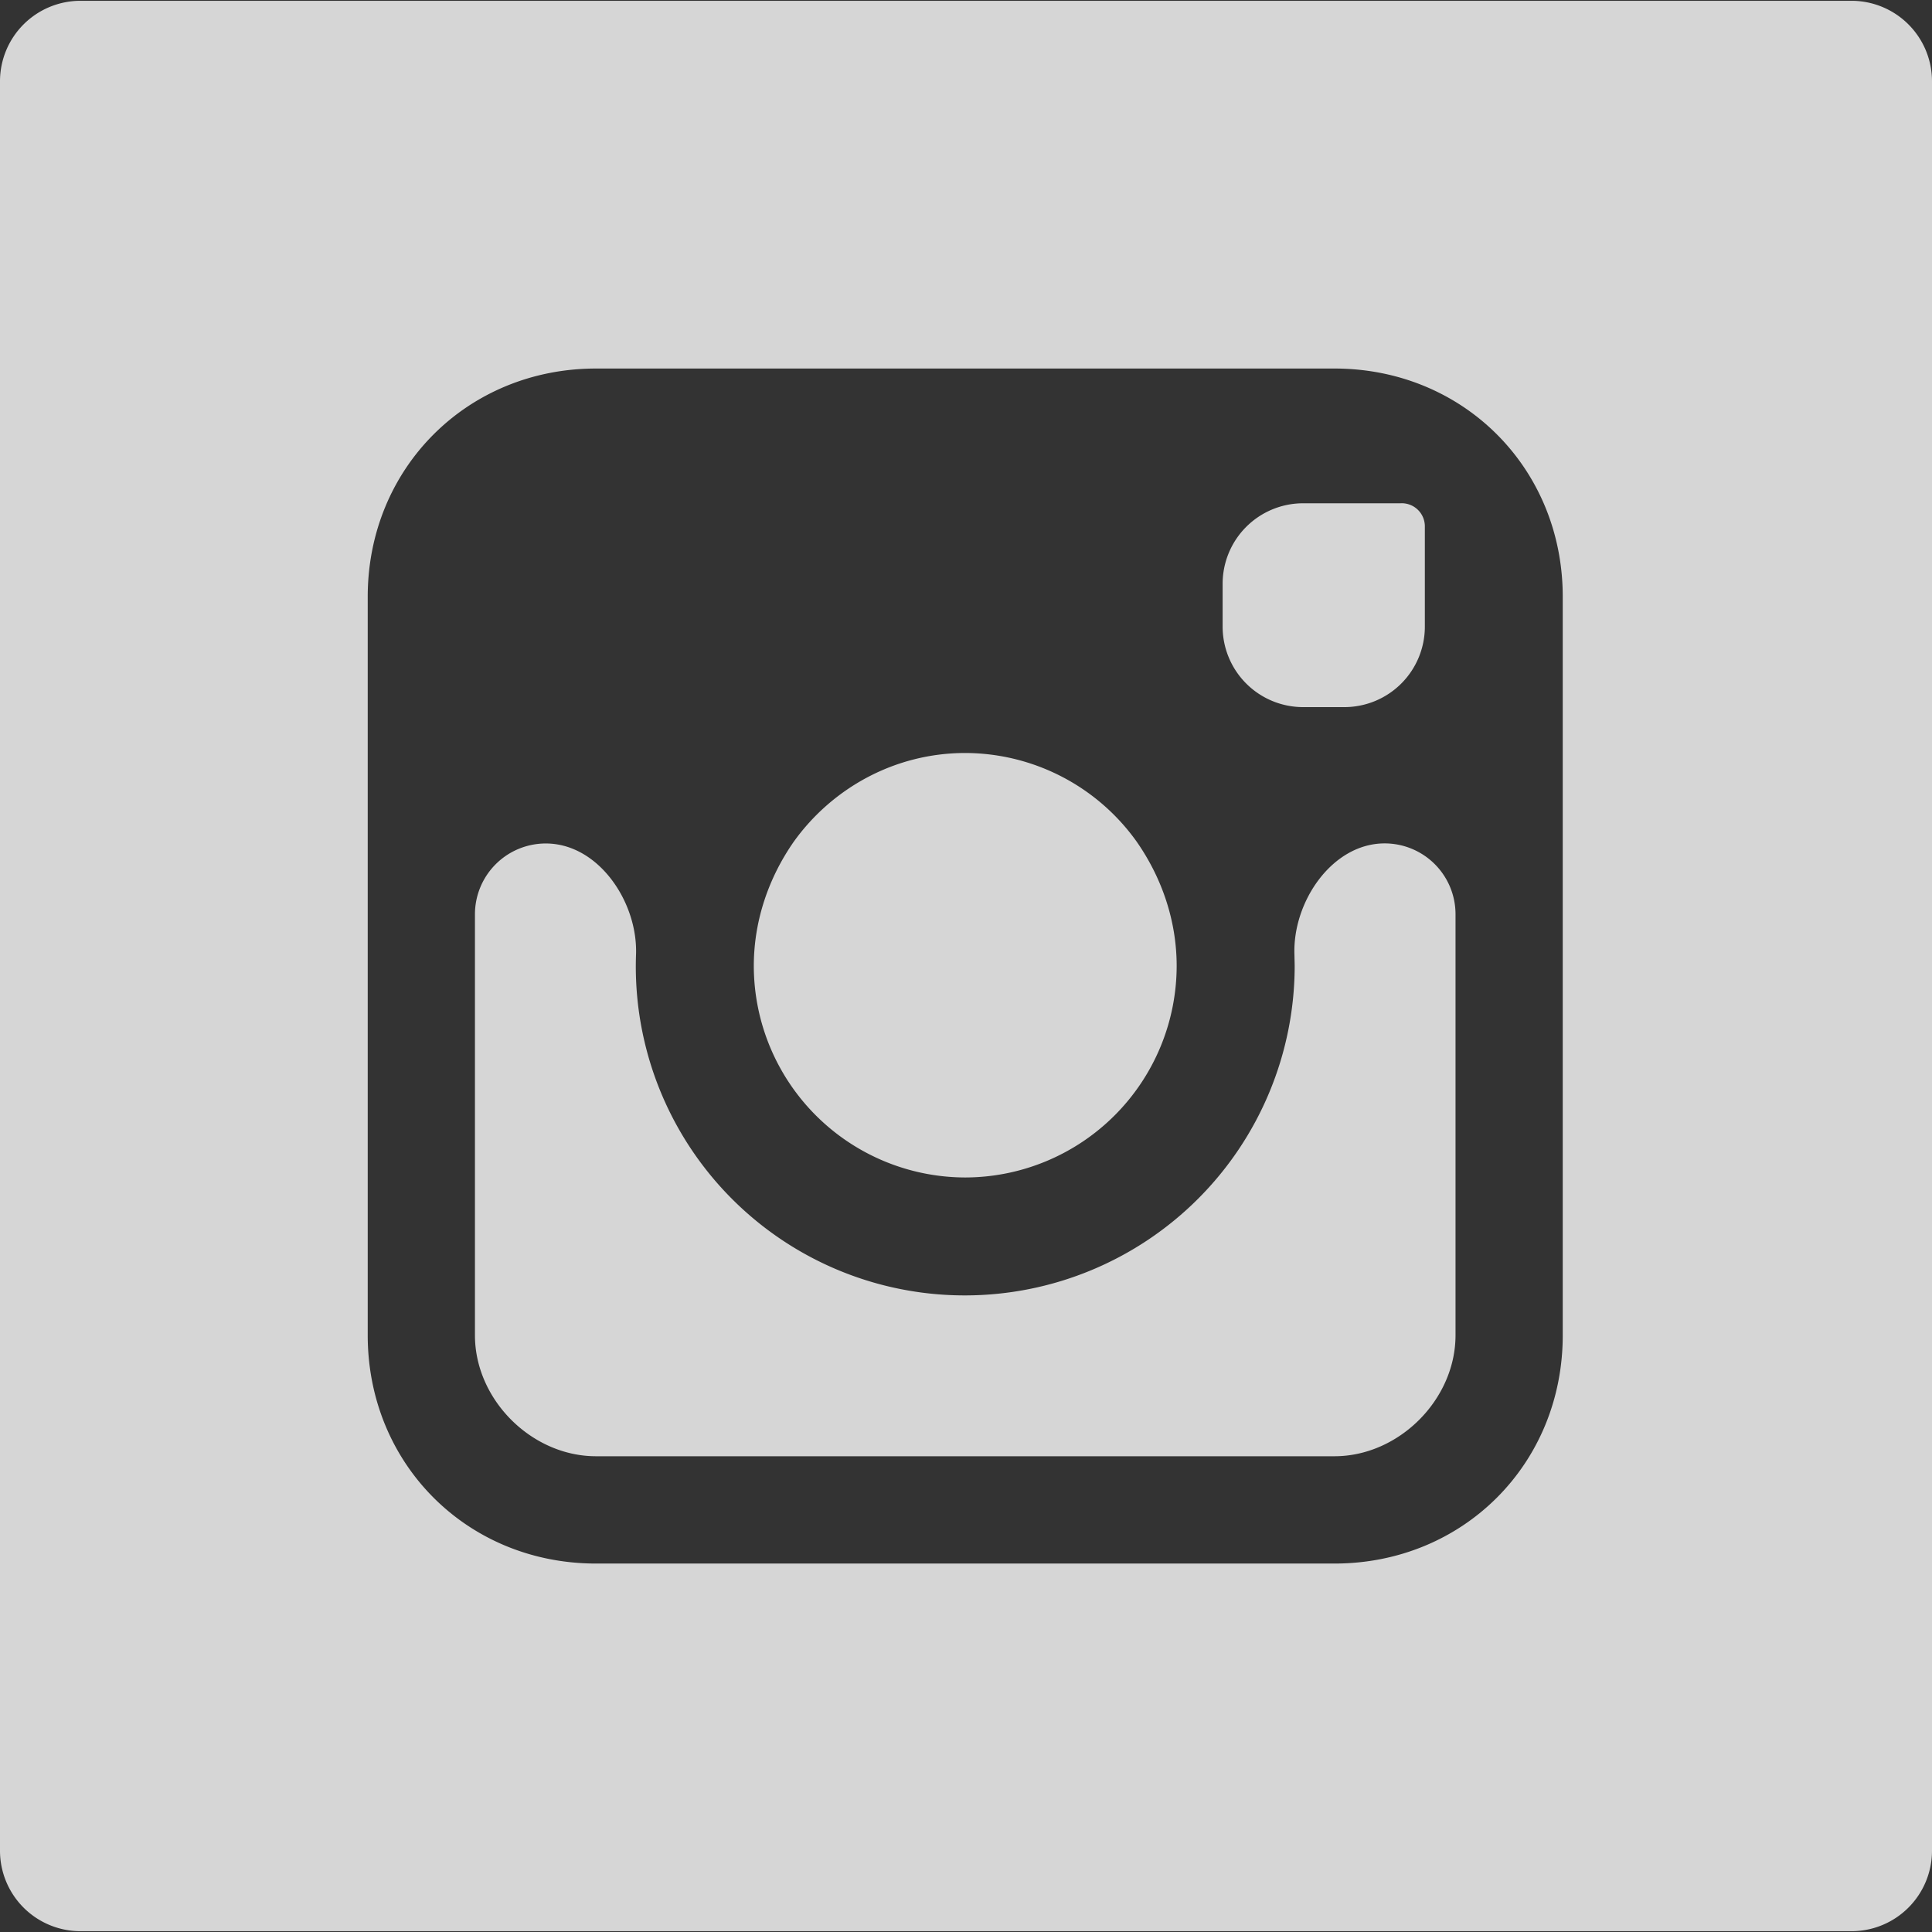 <svg xmlns="http://www.w3.org/2000/svg" width="24" height="24" fill="none" viewBox="0 0 24 24">
    <rect x="0" y="0" width="24" height="24" fill="#333333" stroke="none"/>
    <g fill="#fff" opacity=".8">
        <path d="M14.122 10.458a2.622 2.622 0 0 0-2.131-1.104c-.876 0-1.656.438-2.132 1.104-.305.438-.495.971-.495 1.542a2.632 2.632 0 0 0 2.627 2.627A2.632 2.632 0 0 0 14.617 12c0-.571-.19-1.104-.495-1.542z"/>
        <path d="M17.201 10.477c-.654 0-1.145.728-1.121 1.382l.003.14a4.098 4.098 0 0 1-4.092 4.093 4.086 4.086 0 0 1-4.09-4.234c.023-.653-.467-1.38-1.121-1.38a.88.88 0 0 0-.88.879v5.23c0 .8.704 1.503 1.504 1.503h9.173c.8 0 1.504-.704 1.504-1.503v-5.23a.88.88 0 0 0-.88-.88zM17.396 6.252h-1.208a1 1 0 0 0-1 1v.532a1 1 0 0 0 1 1h.512a1 1 0 0 0 1-1V6.538a.287.287 0 0 0-.304-.286z"/>
        <path d="M17.967.01H.999a1 1 0 0 0-.999 1v21.98a1 1 0 0 0 1 1h22a1 1 0 0 0 1-.998V1.01a1 1 0 0 0-.999-1h-5.034zm1.446 10.449v6.128c0 1.599-1.237 2.836-2.836 2.836H7.404c-1.6 0-2.836-1.237-2.836-2.836V7.413c0-1.598 1.237-2.835 2.836-2.835h9.173c1.6 0 2.836 1.237 2.836 2.835v3.046z"/>
    </g>
</svg>
